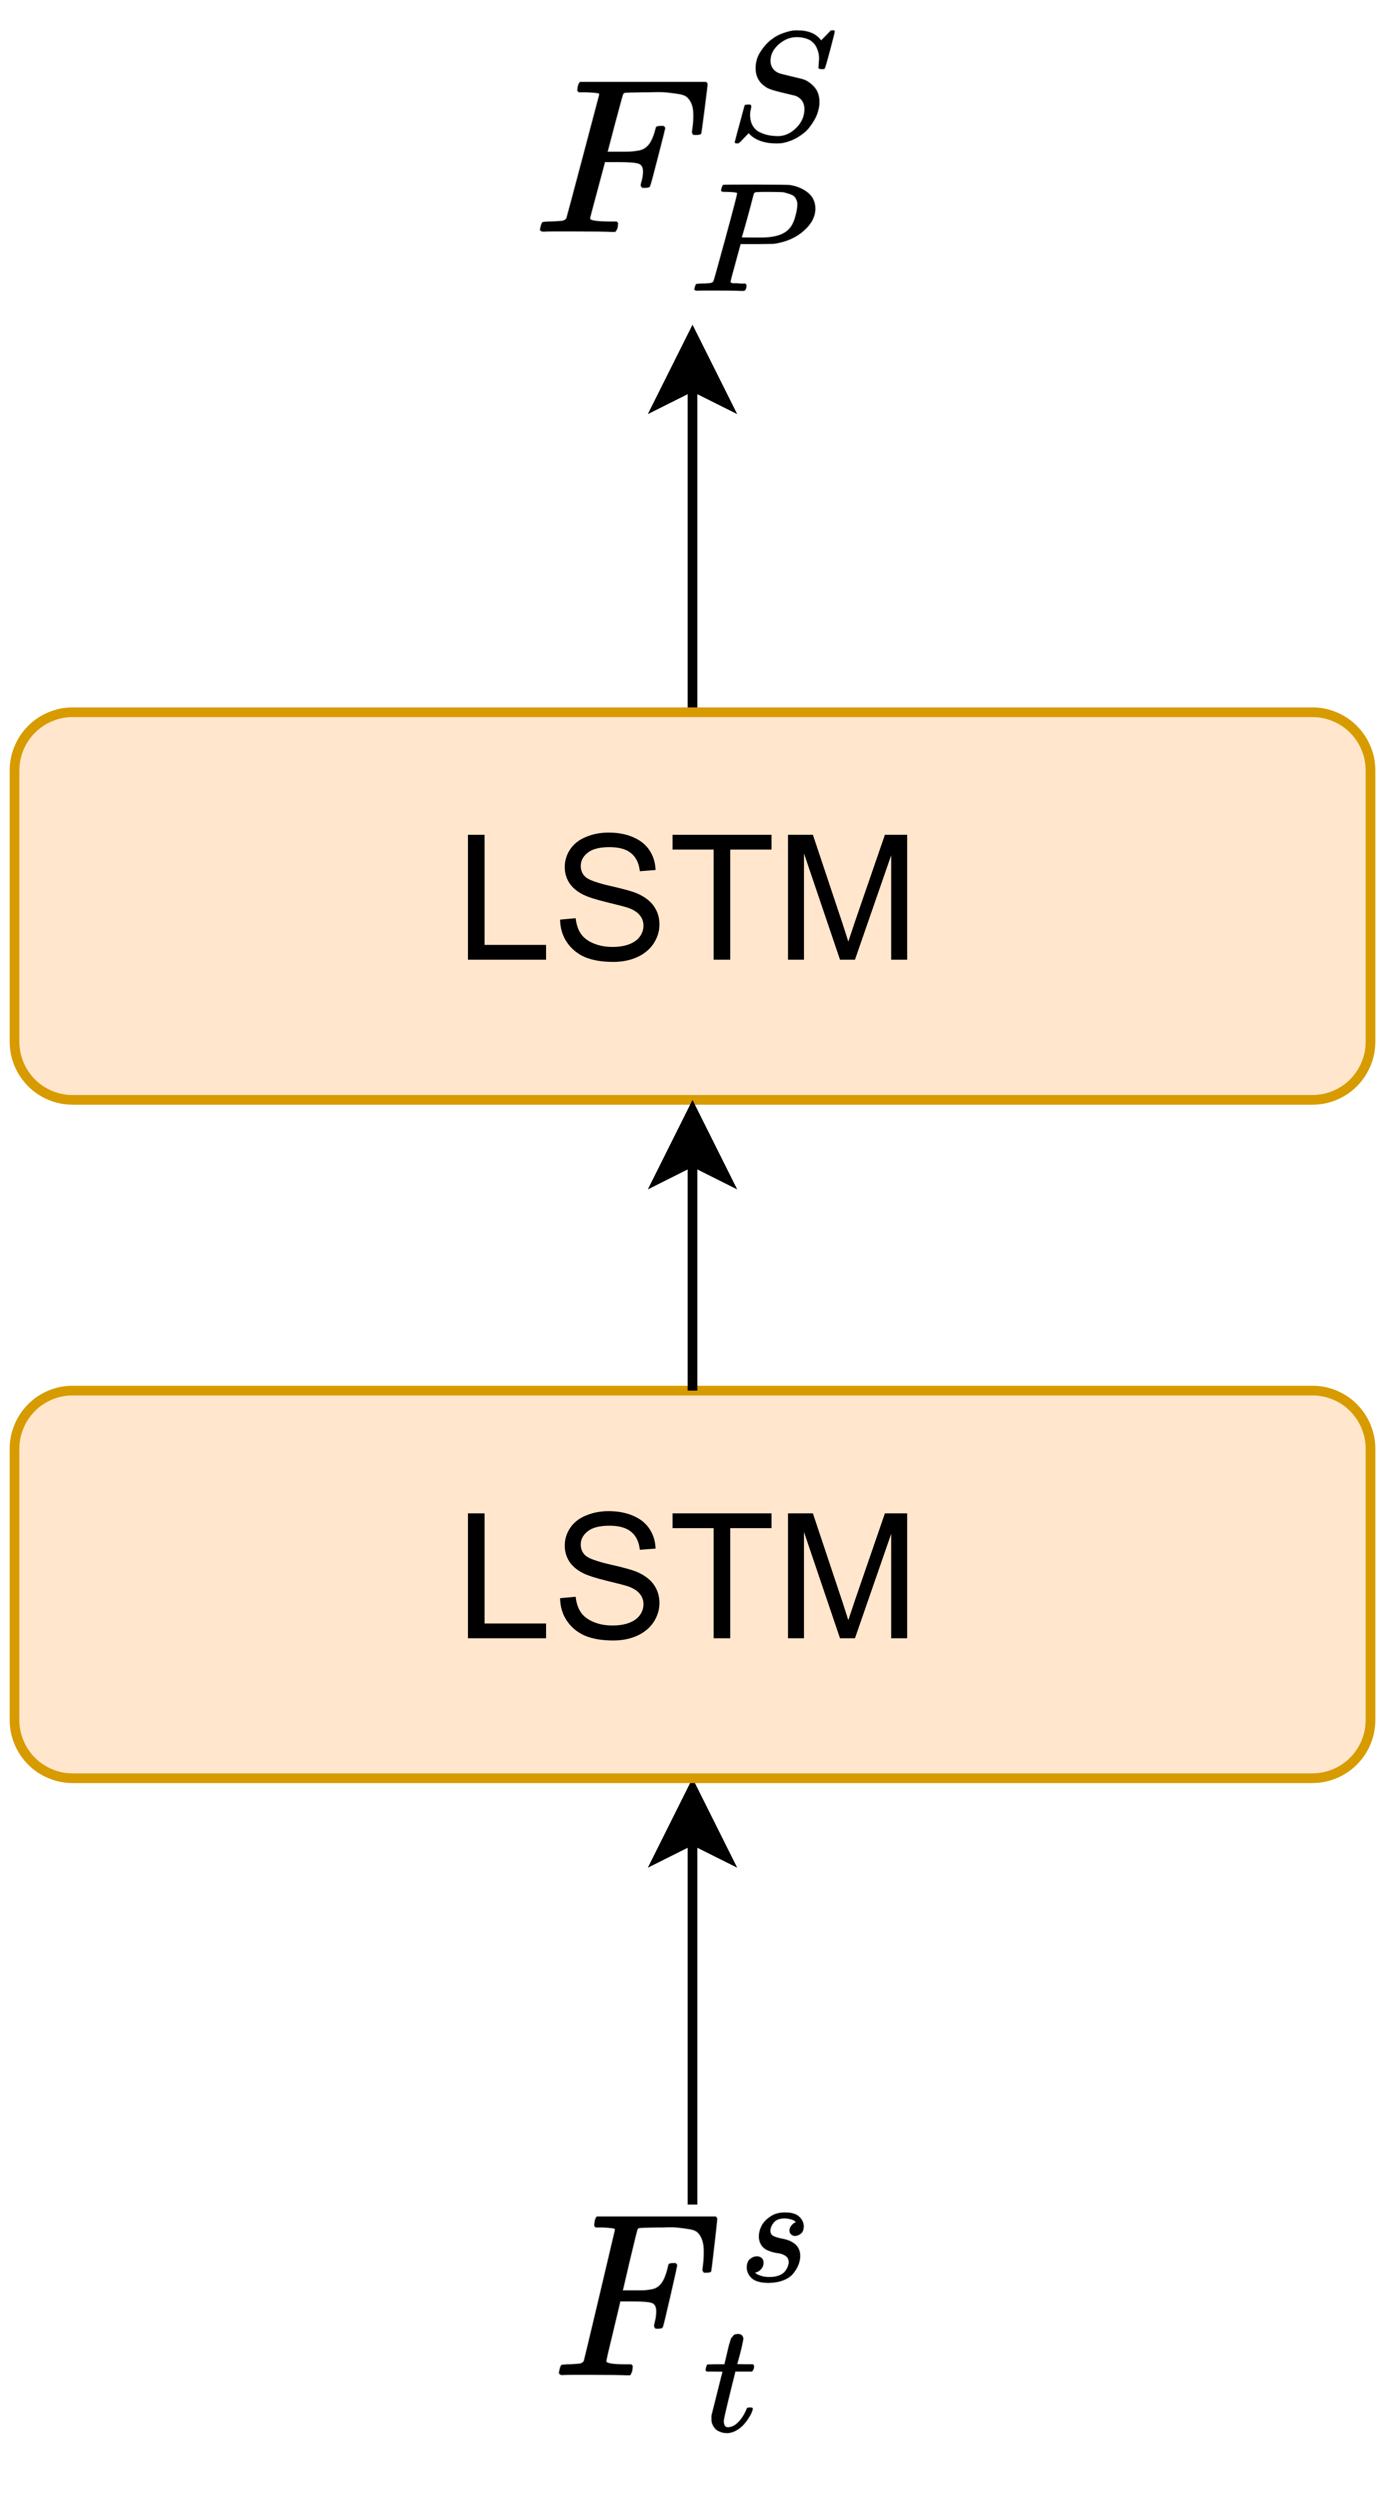 <?xml version="1.0" encoding="UTF-8" standalone="no"?>
<svg 
   width="107.04pt"
   height="192.96pt"
   viewBox="0 0 107.04 192.96"
   version="1.1"
   id="svg83"
   xmlns:xlink="http://www.w3.org/1999/xlink"
   xmlns="http://www.w3.org/2000/svg"
   xmlns:svg="http://www.w3.org/2000/svg" content="%3Cmxfile%20host%3D%22app.diagrams.net%22%20modified%3D%222023-06-08T04%3A12%3A53.312Z%22%20agent%3D%22Mozilla%2F5.0%20(Windows%20NT%2010.0%3B%20Win64%3B%20x64%3B%20rv%3A102.0)%20Gecko%2F20100101%20Firefox%2F102.0%22%20version%3D%2221.3.7%22%20etag%3D%226gtdxPx4Bt2gR-2EvDiN%22%20type%3D%22onedrive%22%3E%20%20%20%3Cdiagram%20name%3D%22Page-1%22%20id%3D%22u_62mIASmfIIgZQvWxLT%22%3E%20%20%20%20%20%3CmxGraphModel%20dx%3D%221909%22%20dy%3D%221029%22%20grid%3D%221%22%20gridSize%3D%2210%22%20guides%3D%221%22%20tooltips%3D%221%22%20connect%3D%221%22%20arrows%3D%221%22%20fold%3D%221%22%20page%3D%221%22%20pageScale%3D%221%22%20pageWidth%3D%22850%22%20pageHeight%3D%221100%22%20math%3D%221%22%20shadow%3D%220%22%3E%20%20%20%20%20%20%20%3Croot%3E%20%20%20%20%20%20%20%20%20%3CmxCell%20id%3D%220%22%20%2F%3E%20%20%20%20%20%20%20%20%20%3CmxCell%20id%3D%221%22%20parent%3D%220%22%20%2F%3E%20%20%20%20%20%20%20%20%20%3CmxCell%20id%3D%222%22%20value%3D%22%22%20style%3D%22group%22%20vertex%3D%221%22%20connectable%3D%220%22%20parent%3D%221%22%3E%20%20%20%20%20%20%20%20%20%20%20%3CmxGeometry%20x%3D%22540%22%20y%3D%22240%22%20width%3D%22140%22%20height%3D%22252%22%20as%3D%22geometry%22%20%2F%3E%20%20%20%20%20%20%20%20%20%3C%2FmxCell%3E%20%20%20%20%20%20%20%20%20%3CmxCell%20id%3D%223%22%20value%3D%22%22%20style%3D%22endArrow%3Dclassic%3Bhtml%3D1%3Brounded%3D0%3BfontSize%3D18%3BentryX%3D0.5%3BentryY%3D1%3BentryDx%3D0%3BentryDy%3D0%3B%22%20edge%3D%221%22%20parent%3D%222%22%20target%3D%228%22%3E%20%20%20%20%20%20%20%20%20%20%20%3CmxGeometry%20width%3D%2250%22%20height%3D%2250%22%20relative%3D%221%22%20as%3D%22geometry%22%3E%20%20%20%20%20%20%20%20%20%20%20%20%20%3CmxPoint%20x%3D%2270%22%20y%3D%22226%22%20as%3D%22sourcePoint%22%20%2F%3E%20%20%20%20%20%20%20%20%20%20%20%20%20%3CmxPoint%20x%3D%2270%22%20y%3D%22185%22%20as%3D%22targetPoint%22%20%2F%3E%20%20%20%20%20%20%20%20%20%20%20%3C%2FmxGeometry%3E%20%20%20%20%20%20%20%20%20%3C%2FmxCell%3E%20%20%20%20%20%20%20%20%20%3CmxCell%20id%3D%224%22%20value%3D%22%22%20style%3D%22endArrow%3Dclassic%3Bhtml%3D1%3Brounded%3D0%3BexitX%3D0.5%3BexitY%3D0%3BexitDx%3D0%3BexitDy%3D0%3BendFill%3D1%3BfontSize%3D18%3B%22%20edge%3D%221%22%20parent%3D%222%22%20source%3D%227%22%3E%20%20%20%20%20%20%20%20%20%20%20%3CmxGeometry%20width%3D%2250%22%20height%3D%2250%22%20relative%3D%221%22%20as%3D%22geometry%22%3E%20%20%20%20%20%20%20%20%20%20%20%20%20%3CmxPoint%20x%3D%2270%22%20y%3D%2230%22%20as%3D%22sourcePoint%22%20%2F%3E%20%20%20%20%20%20%20%20%20%20%20%20%20%3CmxPoint%20x%3D%2270%22%20y%3D%2232%22%20as%3D%22targetPoint%22%20%2F%3E%20%20%20%20%20%20%20%20%20%20%20%3C%2FmxGeometry%3E%20%20%20%20%20%20%20%20%20%3C%2FmxCell%3E%20%20%20%20%20%20%20%20%20%3CmxCell%20id%3D%225%22%20value%3D%22%26lt%3Bfont%20style%3D%26quot%3Bfont-size%3A%2020px%3B%26quot%3B%20face%3D%26quot%3BHelvetica%26quot%3B%26gt%3B%24%24F_%7BP%7D%5E%7BS%7D%24%24%26lt%3B%2Ffont%26gt%3B%22%20style%3D%22text%3Bhtml%3D1%3BstrokeColor%3Dnone%3BfillColor%3Dnone%3Balign%3Dcenter%3BverticalAlign%3Dmiddle%3BwhiteSpace%3Dwrap%3Brounded%3D0%3Bshadow%3D0%3Bglass%3D0%3Bdashed%3D1%3Bsketch%3D0%3BfontSize%3D18%3Brotation%3D0%3Bcontainer%3D0%3B%22%20vertex%3D%221%22%20parent%3D%222%22%3E%20%20%20%20%20%20%20%20%20%20%20%3CmxGeometry%20x%3D%2239.5%22%20width%3D%2260%22%20height%3D%2230%22%20as%3D%22geometry%22%20%2F%3E%20%20%20%20%20%20%20%20%20%3C%2FmxCell%3E%20%20%20%20%20%20%20%20%20%3CmxCell%20id%3D%226%22%20style%3D%22edgeStyle%3DorthogonalEdgeStyle%3Brounded%3D0%3BorthogonalLoop%3D1%3BjettySize%3Dauto%3Bhtml%3D1%3BexitX%3D0.5%3BexitY%3D1%3BexitDx%3D0%3BexitDy%3D0%3BfontSize%3D18%3B%22%20edge%3D%221%22%20parent%3D%222%22%3E%20%20%20%20%20%20%20%20%20%20%20%3CmxGeometry%20relative%3D%221%22%20as%3D%22geometry%22%3E%20%20%20%20%20%20%20%20%20%20%20%20%20%3CmxPoint%20x%3D%2270%22%20y%3D%22222%22%20as%3D%22sourcePoint%22%20%2F%3E%20%20%20%20%20%20%20%20%20%20%20%20%20%3CmxPoint%20x%3D%2270%22%20y%3D%22222%22%20as%3D%22targetPoint%22%20%2F%3E%20%20%20%20%20%20%20%20%20%20%20%3C%2FmxGeometry%3E%20%20%20%20%20%20%20%20%20%3C%2FmxCell%3E%20%20%20%20%20%20%20%20%20%3CmxCell%20id%3D%227%22%20value%3D%22%26lt%3Bfont%20style%3D%26quot%3Bfont-size%3A%2018px%3B%26quot%3B%20face%3D%26quot%3BHelvetica%26quot%3B%26gt%3BLSTM%26lt%3B%2Ffont%26gt%3B%22%20style%3D%22rounded%3D1%3BwhiteSpace%3Dwrap%3Bhtml%3D1%3BfillColor%3D%23ffe6cc%3BstrokeColor%3D%23d79b00%3Brotation%3D0%3BfontSize%3D18%3Bcontainer%3D0%3B%22%20vertex%3D%221%22%20parent%3D%222%22%3E%20%20%20%20%20%20%20%20%20%20%20%3CmxGeometry%20y%3D%2272%22%20width%3D%22140%22%20height%3D%2240%22%20as%3D%22geometry%22%20%2F%3E%20%20%20%20%20%20%20%20%20%3C%2FmxCell%3E%20%20%20%20%20%20%20%20%20%3CmxCell%20id%3D%228%22%20value%3D%22LSTM%22%20style%3D%22rounded%3D1%3BwhiteSpace%3Dwrap%3Bhtml%3D1%3BfillColor%3D%23ffe6cc%3BstrokeColor%3D%23d79b00%3Brotation%3D0%3BfontSize%3D18%3Bcontainer%3D0%3B%22%20vertex%3D%221%22%20parent%3D%222%22%3E%20%20%20%20%20%20%20%20%20%20%20%3CmxGeometry%20y%3D%22142%22%20width%3D%22140%22%20height%3D%2240%22%20as%3D%22geometry%22%20%2F%3E%20%20%20%20%20%20%20%20%20%3C%2FmxCell%3E%20%20%20%20%20%20%20%20%20%3CmxCell%20id%3D%229%22%20value%3D%22%22%20style%3D%22edgeStyle%3DorthogonalEdgeStyle%3Brounded%3D0%3BorthogonalLoop%3D1%3BjettySize%3Dauto%3Bhtml%3D1%3BfontSize%3D18%3B%22%20edge%3D%221%22%20parent%3D%222%22%20source%3D%228%22%20target%3D%227%22%3E%20%20%20%20%20%20%20%20%20%20%20%3CmxGeometry%20relative%3D%221%22%20as%3D%22geometry%22%20%2F%3E%20%20%20%20%20%20%20%20%20%3C%2FmxCell%3E%20%20%20%20%20%20%20%20%20%3CmxCell%20id%3D%2210%22%20value%3D%22%26lt%3Bfont%20style%3D%26quot%3Bfont-size%3A%2020px%3B%26quot%3B%20face%3D%26quot%3BHelvetica%26quot%3B%26gt%3B%24%24F_%7Bt%7D%5E%7Bs%7D%24%24%26lt%3B%2Ffont%26gt%3B%22%20style%3D%22text%3Bhtml%3D1%3BstrokeColor%3Dnone%3BfillColor%3Dnone%3Balign%3Dcenter%3BverticalAlign%3Dmiddle%3BwhiteSpace%3Dwrap%3Brounded%3D0%3Bshadow%3D0%3Bglass%3D0%3Bsketch%3D0%3BfontSize%3D18%3Brotation%3D0%3Bcontainer%3D0%3B%22%20vertex%3D%221%22%20parent%3D%222%22%3E%20%20%20%20%20%20%20%20%20%20%20%3CmxGeometry%20x%3D%2235%22%20y%3D%22222%22%20width%3D%2270%22%20height%3D%2230%22%20as%3D%22geometry%22%20%2F%3E%20%20%20%20%20%20%20%20%20%3C%2FmxCell%3E%20%20%20%20%20%20%20%3C%2Froot%3E%20%20%20%20%20%3C%2FmxGraphModel%3E%20%20%20%3C%2Fdiagram%3E%20%3C%2Fmxfile%3E%20">
  <defs
     id="defs25">
    <g
       id="g17">
      <g
         id="glyph-0-0">
        <path
           d="M 1.688 0 L 1.688 -8.422 L 8.422 -8.422 L 8.422 0 Z M 1.891 -0.203 L 8.203 -0.203 L 8.203 -8.203 L 1.891 -8.203 Z M 1.891 -0.203 "
           id="path2" />
      </g>
      <g
         id="glyph-0-1">
        <path
           d="M 0.984 0 L 0.984 -9.641 L 2.266 -9.641 L 2.266 -1.141 L 7.016 -1.141 L 7.016 0 Z M 0.984 0 "
           id="path5" />
      </g>
      <g
         id="glyph-0-2">
        <path
           d="M 0.609 -3.094 L 1.812 -3.203 C 1.863 -2.723 1.992 -2.328 2.203 -2.016 C 2.41 -1.703 2.734 -1.453 3.172 -1.266 C 3.609 -1.078 4.102 -0.984 4.656 -0.984 C 5.145 -0.984 5.57 -1.051 5.938 -1.188 C 6.312 -1.332 6.586 -1.531 6.766 -1.781 C 6.953 -2.039 7.047 -2.32 7.047 -2.625 C 7.047 -2.926 6.957 -3.188 6.781 -3.406 C 6.613 -3.633 6.328 -3.828 5.922 -3.984 C 5.66 -4.078 5.086 -4.227 4.203 -4.438 C 3.316 -4.656 2.695 -4.859 2.344 -5.047 C 1.883 -5.285 1.539 -5.582 1.312 -5.938 C 1.082 -6.301 0.969 -6.707 0.969 -7.156 C 0.969 -7.633 1.102 -8.082 1.375 -8.5 C 1.656 -8.926 2.062 -9.25 2.594 -9.469 C 3.125 -9.695 3.711 -9.812 4.359 -9.812 C 5.078 -9.812 5.707 -9.691 6.25 -9.453 C 6.801 -9.223 7.223 -8.883 7.516 -8.438 C 7.805 -8 7.961 -7.492 7.984 -6.922 L 6.766 -6.828 C 6.703 -7.441 6.477 -7.906 6.094 -8.219 C 5.719 -8.531 5.16 -8.688 4.422 -8.688 C 3.648 -8.688 3.086 -8.539 2.734 -8.25 C 2.379 -7.969 2.203 -7.629 2.203 -7.234 C 2.203 -6.891 2.328 -6.602 2.578 -6.375 C 2.828 -6.156 3.469 -5.926 4.5 -5.688 C 5.539 -5.457 6.254 -5.254 6.641 -5.078 C 7.203 -4.816 7.613 -4.488 7.875 -4.094 C 8.145 -3.695 8.281 -3.238 8.281 -2.719 C 8.281 -2.207 8.133 -1.723 7.844 -1.266 C 7.551 -0.816 7.129 -0.461 6.578 -0.203 C 6.023 0.047 5.406 0.172 4.719 0.172 C 3.844 0.172 3.109 0.047 2.516 -0.203 C 1.93 -0.461 1.469 -0.848 1.125 -1.359 C 0.789 -1.867 0.617 -2.445 0.609 -3.094 Z M 0.609 -3.094 "
           id="path8" />
      </g>
      <g
         id="glyph-0-3">
        <path
           d="M 3.484 0 L 3.484 -8.5 L 0.312 -8.5 L 0.312 -9.641 L 7.953 -9.641 L 7.953 -8.5 L 4.766 -8.5 L 4.766 0 Z M 3.484 0 "
           id="path11" />
      </g>
      <g
         id="glyph-0-4">
        <path
           d="M 1 0 L 1 -9.641 L 2.922 -9.641 L 5.203 -2.812 C 5.41 -2.176 5.562 -1.703 5.656 -1.391 C 5.77 -1.734 5.941 -2.25 6.172 -2.938 L 8.484 -9.641 L 10.203 -9.641 L 10.203 0 L 8.969 0 L 8.969 -8.062 L 6.172 0 L 5.016 0 L 2.234 -8.203 L 2.234 0 Z M 1 0 "
           id="path14" />
      </g>
    </g>
    <clipPath
       id="clip-0">
      <path
         clip-rule="nonzero"
         d="M 0 50 L 107 50 L 107 90 L 0 90 Z M 0 50 "
         id="path19" />
    </clipPath>
    <clipPath
       id="clip-1">
      <path
         clip-rule="nonzero"
         d="M 0 103 L 107 103 L 107 142 L 0 142 Z M 0 103 "
         id="path22" />
    </clipPath>
  </defs>
  <path
     fill="none"
     stroke-width="1"
     stroke-linecap="butt"
     stroke-linejoin="miter"
     stroke="rgb(0%, 0%, 0%)"
     stroke-opacity="1"
     stroke-miterlimit="10"
     d="M 71 226.999 L 71 189.37 "
     transform="matrix(0.748, 0, 0, 0.748, 0.374, 0.374)"
     id="path27" />
  <path
     fill-rule="nonzero"
     fill="rgb(0%, 0%, 0%)"
     fill-opacity="1"
     stroke-width="1"
     stroke-linecap="butt"
     stroke-linejoin="miter"
     stroke="rgb(0%, 0%, 0%)"
     stroke-opacity="1"
     stroke-miterlimit="10"
     d="M 71 184.118 L 74.498 191.119 L 71 189.37 L 67.502 191.119 Z M 71 184.118 "
     transform="matrix(0.748, 0, 0, 0.748, 0.374, 0.374)"
     id="path29" />
  <path
     fill="none"
     stroke-width="1"
     stroke-linecap="butt"
     stroke-linejoin="miter"
     stroke="rgb(0%, 0%, 0%)"
     stroke-opacity="1"
     stroke-miterlimit="10"
     d="M 71 72.999 L 71 39.369 "
     transform="matrix(0.748, 0, 0, 0.748, 0.374, 0.374)"
     id="path31" />
  <path
     fill-rule="nonzero"
     fill="rgb(0%, 0%, 0%)"
     fill-opacity="1"
     stroke-width="1"
     stroke-linecap="butt"
     stroke-linejoin="miter"
     stroke="rgb(0%, 0%, 0%)"
     stroke-opacity="1"
     stroke-miterlimit="10"
     d="M 71 34.122 L 74.498 41.118 L 71 39.369 L 67.502 41.118 Z M 71 34.122 "
     transform="matrix(0.748, 0, 0, 0.748, 0.374, 0.374)"
     id="path33" />
  <path
     fill-rule="nonzero"
     fill="rgb(0%, 0%, 0%)"
     fill-opacity="1"
     stroke-width="6.733"
     stroke-linecap="butt"
     stroke-linejoin="miter"
     stroke="rgb(0%, 0%, 0%)"
     stroke-opacity="0.219"
     stroke-miterlimit="4"
     d="M 48.074 0.893 C 36.676 0.893 30.978 4.307 30.978 10.907 C 30.978 12.272 32.073 17.051 34.046 25.016 C 36.676 35.712 39.306 41.629 41.937 42.995 C 44.567 44.36 52.238 45.271 64.951 45.953 C 82.924 45.953 103.089 47.091 125.007 48.912 C 134.432 50.96 140.569 55.056 144.076 60.973 C 145.391 64.387 169.063 157.92 215.092 342.029 C 260.901 525.909 284.354 619.443 285.011 621.946 C 285.011 626.725 283.696 629.001 281.066 629.001 C 275.586 631.049 258.052 632.642 228.024 634.008 L 196.9 634.008 C 192.954 638.104 190.982 640.607 190.982 641.973 C 190.982 643.338 191.639 649.028 192.954 659.041 C 195.584 670.42 199.091 677.247 203.037 679.978 L 742.009 679.978 C 746.612 677.247 749.023 673.606 749.023 669.054 C 749.023 665.641 744.639 628.318 736.091 557.087 C 727.324 485.629 722.721 448.989 722.064 446.941 C 720.748 442.389 713.954 440.114 701.899 440.114 L 690.063 440.114 C 685.241 443.3 683.049 447.624 683.049 453.085 C 683.049 453.768 683.926 461.733 685.898 476.981 C 688.09 492.228 688.967 509.979 688.967 530.006 C 688.967 550.032 686.775 566.418 681.953 578.935 C 677.35 591.679 670.994 601.92 663.103 610.112 C 654.993 618.077 642.719 623.312 626.061 626.043 C 609.403 628.773 592.307 631.049 574.991 633.097 C 557.676 634.918 533.566 635.373 503.099 634.008 L 480.085 634.008 C 425.289 633.325 396.357 632.415 393.069 631.049 C 389.562 629.684 387.37 626.953 386.055 623.084 C 385.397 622.401 374 578.707 352.082 492.001 L 320.081 362.966 L 375.096 362.966 C 377.068 362.966 384.74 362.966 397.891 362.966 C 411.261 362.966 420.686 363.421 425.946 364.103 C 431.426 364.559 438.659 365.696 448.084 367.062 C 457.29 368.427 465.399 370.703 471.975 373.889 C 478.77 377.303 484.249 381.399 489.071 385.951 C 497.619 393.916 505.072 405.067 510.99 418.949 C 516.908 433.059 521.291 445.575 523.922 456.954 C 526.771 468.333 528.305 474.25 528.963 474.933 C 530.935 478.346 537.292 479.939 548.032 479.939 L 560.087 479.939 C 564.69 476.753 567.101 473.34 567.101 469.926 C 567.101 468.105 556.58 424.411 535.977 339.07 C 515.373 253.729 503.976 209.58 502.003 207.077 C 500.688 202.297 493.893 200.022 482.057 200.022 L 470.002 200.022 C 465.399 203.89 462.988 207.987 462.988 212.083 C 462.988 213.904 464.742 221.414 468.03 233.93 C 471.317 246.675 473.071 260.102 473.071 273.984 C 473.071 293.328 466.276 305.389 452.906 309.941 C 439.755 314.72 409.946 316.995 363.917 316.995 L 308.902 316.995 L 276.902 190.008 C 255.641 107.399 244.901 63.932 244.901 60.063 C 244.901 50.732 274.71 45.953 334.108 45.953 L 359.095 45.953 C 363.041 42.084 365.013 39.581 365.013 38.898 C 365.013 38.443 364.356 31.616 363.041 19.099 C 360.411 10.224 356.904 4.079 352.958 -0.017 L 336.081 -0.017 C 308.683 1.348 258.271 2.031 185.064 2.031 C 141.665 2.031 108.569 2.031 85.993 2.031 C 63.417 2.031 50.704 1.576 48.074 0.893 Z M 48.074 0.893 "
     transform="matrix(0.018, 0, 0, -0.017, 41.155, 17.89)"
     id="path35" />
  <path
     fill-rule="nonzero"
     fill="rgb(0%, 0%, 0%)"
     fill-opacity="1"
     stroke-width="9.524"
     stroke-linecap="butt"
     stroke-linejoin="miter"
     stroke="rgb(0%, 0%, 0%)"
     stroke-opacity="0.155"
     stroke-miterlimit="4"
     d="M 307.926 23.865 C 347.298 23.865 383.26 41.247 416.122 76.011 C 448.674 110.775 465.415 151.011 466.035 197.041 C 466.035 238.887 448.674 267.857 413.952 283.951 C 343.268 301.977 298.005 314.209 277.854 320.969 C 258.013 327.728 244.062 334.488 236.001 340.926 C 196.009 368.93 175.857 409.488 175.857 461.956 C 175.857 502.514 186.708 539.531 208.099 573.007 C 229.181 606.484 250.882 631.269 272.893 648.007 C 292.425 664.746 315.676 677.943 342.958 687.922 C 370.239 697.9 391.631 703.372 407.132 704.016 L 425.113 704.016 C 488.977 704.016 535.48 682.771 564.002 639.96 C 564.622 639.96 568.962 644.467 577.022 653.158 C 585.083 661.527 593.763 671.183 603.064 682.128 C 612.365 692.75 618.875 700.153 622.905 704.016 C 623.525 704.016 625.075 704.016 626.935 704.016 C 629.106 704.016 630.656 704.338 631.896 704.982 C 640.576 704.982 644.917 702.728 644.917 697.9 C 644.917 693.394 635.616 653.158 617.015 576.87 C 598.414 500.904 587.563 461.634 585.083 459.059 C 582.293 456.484 577.022 455.196 568.962 455.84 C 555.631 455.84 549.121 459.059 549.121 464.853 C 549.121 469.037 549.431 472.256 550.051 475.153 C 550.051 477.085 550.361 483.2 550.981 494.145 C 551.601 504.767 552.221 513.458 553.151 519.896 C 553.151 542.75 550.051 562.385 543.85 579.123 C 537.96 595.54 532.07 608.093 525.869 616.14 C 519.979 623.866 511.608 632.235 501.068 640.926 C 476.886 655.089 449.604 661.849 418.913 661.849 C 381.09 661.849 345.748 646.72 312.886 616.14 C 280.334 585.239 263.593 550.153 262.973 509.917 C 262.973 489.96 267.933 472.578 277.854 458.093 C 288.084 443.286 301.725 432.986 319.086 426.87 C 321.566 425.582 345.128 419.466 389.151 407.878 C 432.863 396.612 455.185 390.818 456.115 389.853 C 478.746 382.771 500.758 366.677 522.149 341.891 C 543.23 317.428 554.081 283.951 554.081 242.106 C 554.081 224.724 551.291 206.054 546.02 186.097 C 542.61 171.29 536.72 154.874 528.039 136.848 C 519.359 119.144 507.268 99.187 492.077 77.943 C 476.576 56.698 454.565 36.741 426.043 18.071 C 397.211 -0.598 365.899 -13.474 332.107 -19.912 C 324.047 -21.199 312.576 -21.843 298.005 -21.843 C 231.971 -21.843 180.818 -3.817 143.925 32.878 L 134.005 44.144 L 106.103 12.921 C 90.602 -5.105 81.302 -15.405 77.891 -17.98 C 74.791 -20.555 70.451 -21.843 64.87 -21.843 C 56.19 -21.843 51.85 -19.268 51.85 -14.118 C 51.85 -11.864 71.381 66.355 110.133 220.861 C 111.373 225.046 117.884 226.977 129.975 226.977 L 142.995 226.977 C 147.026 223.114 148.886 219.252 148.886 216.033 C 148.886 214.745 148.576 211.526 147.956 207.02 C 147.336 202.192 146.096 195.432 143.925 186.097 C 142.065 176.762 141.445 165.818 142.065 152.943 C 143.305 126.87 149.196 104.981 160.046 86.956 C 170.587 68.93 184.848 55.732 203.139 47.041 C 221.12 38.35 238.481 32.234 254.912 29.016 C 271.653 25.797 289.324 23.865 307.926 23.865 Z M 307.926 23.865 "
     transform="matrix(0.013, 0, 0, -0.012, 56.077, 10.801)"
     id="path37" />
  <path
     fill-rule="nonzero"
     fill="rgb(0%, 0%, 0%)"
     fill-opacity="1"
     stroke-width="9.524"
     stroke-linecap="butt"
     stroke-linejoin="miter"
     stroke="rgb(0%, 0%, 0%)"
     stroke-opacity="0.155"
     stroke-miterlimit="4"
     d="M 287.128 627.867 C 287.128 632.696 267.906 635.593 230.084 636.88 C 213.963 636.88 203.732 637.202 199.082 637.846 C 194.432 638.811 191.952 642.03 191.952 648.146 C 191.952 648.79 192.572 652.331 194.122 659.09 C 198.152 672.288 200.942 679.691 203.112 680.979 C 204.972 682.266 269.766 682.91 396.874 682.91 C 523.672 682.266 591.256 681.301 599.937 680.013 C 642.72 672.61 678.372 656.193 706.894 631.086 C 735.725 605.657 750.296 571.859 750.916 530.013 C 750.916 478.511 728.905 431.515 684.882 389.026 C 638.999 343.64 579.786 314.991 506.931 303.082 C 502.281 302.438 467.249 301.794 402.145 301.15 L 306.969 301.15 L 276.897 182.051 C 257.056 104.798 247.135 63.596 247.135 59.09 C 247.135 56.193 247.445 54.584 248.065 53.94 C 248.685 53.296 250.855 52.008 254.886 50.077 C 258.916 48.146 264.806 47.18 271.937 48.146 C 279.377 48.79 290.228 48.146 305.109 45.893 L 336.111 45.893 C 340.141 40.099 342.001 36.236 342.001 34.948 C 342.001 24.326 339.521 14.348 334.87 5.013 C 331.77 1.794 326.19 -0.137 319.06 -0.137 C 316.889 -0.137 304.799 0.184 281.857 1.15 C 259.226 1.794 226.054 2.116 182.031 2.116 C 140.798 2.116 108.866 2.116 86.855 2.116 C 65.154 2.116 53.063 1.794 50.893 1.15 C 39.112 1.15 32.912 4.369 32.912 11.129 C 32.912 12.416 34.152 16.923 36.012 24.97 C 38.802 35.592 41.282 41.708 44.072 42.996 C 46.553 44.283 54.303 45.249 67.014 45.893 C 84.995 45.893 105.146 46.858 126.848 49.111 C 136.458 51.043 142.659 54.905 146.069 61.021 C 147.929 63.596 172.11 156.3 217.993 339.133 C 263.876 521.644 287.128 617.889 287.128 627.867 Z M 644.89 554.155 C 644.89 562.524 644.27 569.605 643.03 575.077 C 641.79 580.228 638.689 587.631 634.039 596.966 C 629.389 606.301 621.018 613.704 608.928 618.854 C 597.147 624.326 580.716 629.799 559.944 634.949 C 555.294 635.593 528.633 636.236 479.96 636.88 C 468.799 636.88 457.018 636.88 444.927 636.88 C 433.147 636.88 423.226 636.558 416.096 635.914 C 408.655 635.271 404.625 635.271 404.005 635.914 C 395.324 635.271 389.434 632.374 386.024 626.902 C 384.784 623.039 378.273 597.288 367.112 549.97 C 355.642 502.653 343.861 456.622 332.08 411.88 C 319.99 367.459 314.099 344.605 314.099 343.961 C 314.099 342.674 341.071 342.03 395.014 342.03 L 430.046 342.03 C 504.761 342.03 558.084 358.768 590.016 391.923 C 607.997 409.949 621.638 436.343 630.939 471.107 C 640.239 505.55 644.89 533.232 644.89 554.155 Z M 644.89 554.155 "
     transform="matrix(0.013, 0, 0, -0.012, 53.202, 22.448)"
     id="path39" />
  <path
     fill-rule="nonzero"
     fill="rgb(100%, 90.199%, 79.999%)"
     fill-opacity="1"
     d="M 5.613 54.996 L 101.387 54.996 C 101.684 54.996 101.977 55.023 102.266 55.082 C 102.555 55.141 102.832 55.227 103.105 55.34 C 103.379 55.449 103.637 55.59 103.883 55.754 C 104.129 55.918 104.355 56.102 104.562 56.312 C 104.77 56.52 104.957 56.746 105.121 56.992 C 105.285 57.238 105.422 57.496 105.535 57.77 C 105.648 58.039 105.734 58.32 105.793 58.609 C 105.848 58.898 105.879 59.191 105.879 59.484 L 105.879 80.438 C 105.879 80.73 105.848 81.023 105.793 81.312 C 105.734 81.602 105.648 81.883 105.535 82.156 C 105.422 82.426 105.285 82.688 105.121 82.93 C 104.957 83.176 104.77 83.402 104.562 83.613 C 104.355 83.82 104.129 84.008 103.883 84.172 C 103.637 84.332 103.379 84.473 103.105 84.586 C 102.832 84.699 102.555 84.781 102.266 84.84 C 101.977 84.898 101.684 84.926 101.387 84.926 L 5.613 84.926 C 5.316 84.926 5.023 84.898 4.734 84.84 C 4.445 84.781 4.168 84.699 3.895 84.586 C 3.621 84.473 3.363 84.332 3.117 84.172 C 2.871 84.008 2.645 83.82 2.438 83.613 C 2.23 83.402 2.043 83.176 1.879 82.93 C 1.715 82.688 1.578 82.426 1.465 82.156 C 1.352 81.883 1.266 81.602 1.207 81.312 C 1.152 81.023 1.121 80.73 1.121 80.438 L 1.121 59.484 C 1.121 59.191 1.152 58.898 1.207 58.609 C 1.266 58.32 1.352 58.039 1.465 57.77 C 1.578 57.496 1.715 57.238 1.879 56.992 C 2.043 56.746 2.23 56.52 2.438 56.312 C 2.645 56.102 2.871 55.918 3.117 55.754 C 3.363 55.59 3.621 55.449 3.895 55.34 C 4.168 55.227 4.445 55.141 4.734 55.082 C 5.023 55.023 5.316 54.996 5.613 54.996 Z M 5.613 54.996 "
     id="path41" />
  <g
     clip-path="url(#clip-0)"
     id="g45">
    <path
       fill="none"
       stroke-width="1"
       stroke-linecap="butt"
       stroke-linejoin="miter"
       stroke="#d79b00"
       stroke-opacity="1"
       stroke-miterlimit="4"
       d="M 7.002,72.999 H 134.998 c 0.397,0 0.788,0.037 1.175,0.115 0.386,0.078 0.757,0.193 1.122,0.345 0.365,0.146 0.71,0.334 1.039,0.553 0.329,0.219 0.632,0.465 0.908,0.747 0.277,0.277 0.527,0.579 0.747,0.908 0.219,0.329 0.402,0.673 0.553,1.039 0.151,0.36 0.266,0.736 0.345,1.122 0.073,0.386 0.115,0.778 0.115,1.169 V 107.001 c 0,0.392 -0.042,0.783 -0.115,1.169 -0.078,0.386 -0.193,0.762 -0.345,1.128 -0.151,0.36 -0.334,0.71 -0.553,1.034 -0.219,0.329 -0.47,0.632 -0.747,0.914 -0.277,0.277 -0.579,0.527 -0.908,0.747 -0.329,0.214 -0.673,0.402 -1.039,0.553 -0.365,0.151 -0.736,0.261 -1.122,0.339 -0.386,0.078 -0.778,0.115 -1.175,0.115 H 7.002 c -0.397,0 -0.788,-0.036 -1.175,-0.115 C 5.441,112.806 5.07,112.696 4.705,112.545 4.339,112.393 3.995,112.205 3.666,111.991 3.337,111.772 3.034,111.522 2.758,111.245 2.481,110.963 2.23,110.66 2.011,110.331 1.792,110.008 1.609,109.658 1.458,109.298 1.306,108.932 1.191,108.556 1.113,108.17 1.04,107.784 0.998,107.392 0.998,107.001 V 78.998 c 0,-0.392 0.042,-0.783 0.115,-1.169 0.078,-0.386 0.193,-0.762 0.345,-1.122 0.151,-0.365 0.334,-0.71 0.553,-1.039 C 2.23,75.338 2.481,75.035 2.758,74.759 3.034,74.477 3.337,74.231 3.666,74.012 3.995,73.793 4.339,73.605 4.705,73.459 5.07,73.307 5.441,73.193 5.827,73.114 6.214,73.036 6.605,72.999 7.002,72.999 Z m 0,0"
       transform="matrix(0.748,0,0,0.748,0.374,0.374)"
       id="path43" />
  </g>
  <g
     fill="#000000"
     fill-opacity="1"
     id="g55">
    <use
       xlink:href="#glyph-0-1"
       x="35.156"
       y="74.077"
       id="use47" />
    <use
       xlink:href="#glyph-0-2"
       x="42.647"
       y="74.077"
       id="use49" />
    <use
       xlink:href="#glyph-0-3"
       x="51.63"
       y="74.077"
       id="use51" />
    <use
       xlink:href="#glyph-0-4"
       x="59.857"
       y="74.077"
       id="use53" />
  </g>
  <path
     fill-rule="nonzero"
     fill="rgb(100%, 90.199%, 79.999%)"
     fill-opacity="1"
     d="M 5.613 107.375 L 101.387 107.375 C 101.684 107.375 101.977 107.402 102.266 107.461 C 102.555 107.52 102.832 107.602 103.105 107.715 C 103.379 107.828 103.637 107.969 103.883 108.129 C 104.129 108.293 104.355 108.48 104.562 108.688 C 104.77 108.898 104.957 109.125 105.121 109.371 C 105.285 109.613 105.422 109.875 105.535 110.145 C 105.648 110.418 105.734 110.699 105.793 110.988 C 105.848 111.277 105.879 111.57 105.879 111.863 L 105.879 132.816 C 105.879 133.109 105.848 133.402 105.793 133.691 C 105.734 133.98 105.648 134.262 105.535 134.531 C 105.422 134.805 105.285 135.062 105.121 135.309 C 104.957 135.555 104.77 135.781 104.562 135.988 C 104.355 136.199 104.129 136.383 103.883 136.547 C 103.637 136.711 103.379 136.852 103.105 136.961 C 102.832 137.074 102.555 137.16 102.266 137.219 C 101.977 137.277 101.684 137.305 101.387 137.305 L 5.613 137.305 C 5.316 137.305 5.023 137.277 4.734 137.219 C 4.445 137.16 4.168 137.074 3.895 136.961 C 3.621 136.852 3.363 136.711 3.117 136.547 C 2.871 136.383 2.645 136.199 2.438 135.988 C 2.23 135.781 2.043 135.555 1.879 135.309 C 1.715 135.062 1.578 134.805 1.465 134.531 C 1.352 134.262 1.266 133.98 1.207 133.691 C 1.152 133.402 1.121 133.109 1.121 132.816 L 1.121 111.863 C 1.121 111.57 1.152 111.277 1.207 110.988 C 1.266 110.699 1.352 110.418 1.465 110.145 C 1.578 109.875 1.715 109.613 1.879 109.371 C 2.043 109.125 2.23 108.898 2.438 108.688 C 2.645 108.48 2.871 108.293 3.117 108.129 C 3.363 107.969 3.621 107.828 3.895 107.715 C 4.168 107.602 4.445 107.52 4.734 107.461 C 5.023 107.402 5.316 107.375 5.613 107.375 Z M 5.613 107.375 "
     id="path57" />
  <g
     clip-path="url(#clip-1)"
     id="g61">
    <path
       fill="none"
       stroke-width="1"
       stroke-linecap="butt"
       stroke-linejoin="miter"
       stroke="#d79b00"
       stroke-opacity="1"
       stroke-miterlimit="4"
       d="M 7.002,143.001 H 134.998 c 0.397,0 0.788,0.037 1.175,0.115 0.386,0.078 0.757,0.188 1.122,0.339 0.365,0.151 0.71,0.339 1.039,0.553 0.329,0.219 0.632,0.47 0.908,0.747 0.277,0.282 0.527,0.585 0.747,0.914 0.219,0.324 0.402,0.673 0.553,1.034 0.151,0.365 0.266,0.741 0.345,1.128 0.073,0.386 0.115,0.778 0.115,1.169 v 28.003 c 0,0.392 -0.042,0.783 -0.115,1.169 -0.078,0.386 -0.193,0.762 -0.345,1.122 -0.151,0.365 -0.334,0.71 -0.553,1.039 -0.219,0.329 -0.47,0.632 -0.747,0.908 -0.277,0.282 -0.579,0.527 -0.908,0.747 -0.329,0.219 -0.673,0.407 -1.039,0.553 -0.365,0.151 -0.736,0.266 -1.122,0.345 -0.386,0.078 -0.778,0.115 -1.175,0.115 H 7.002 c -0.397,0 -0.788,-0.036 -1.175,-0.115 -0.386,-0.078 -0.757,-0.193 -1.122,-0.345 C 4.339,182.395 3.995,182.207 3.666,181.988 3.337,181.769 3.034,181.523 2.758,181.241 2.481,180.965 2.23,180.662 2.011,180.333 1.792,180.004 1.609,179.66 1.458,179.294 1.306,178.934 1.191,178.558 1.113,178.172 1.04,177.785 0.998,177.394 0.998,177.002 v -28.003 c 0,-0.392 0.042,-0.783 0.115,-1.169 0.078,-0.386 0.193,-0.762 0.345,-1.128 0.151,-0.36 0.334,-0.71 0.553,-1.034 0.219,-0.329 0.47,-0.632 0.747,-0.914 0.277,-0.277 0.579,-0.527 0.908,-0.747 0.329,-0.214 0.673,-0.402 1.039,-0.553 0.365,-0.151 0.736,-0.261 1.122,-0.339 0.386,-0.078 0.778,-0.115 1.175,-0.115 z m 0,0"
       transform="matrix(0.748,0,0,0.748,0.374,0.374)"
       id="path59" />
  </g>
  <g
     fill="#000000"
     fill-opacity="1"
     id="g71">
    <use
       xlink:href="#glyph-0-1"
       x="35.156"
       y="126.455"
       id="use63" />
    <use
       xlink:href="#glyph-0-2"
       x="42.647"
       y="126.455"
       id="use65" />
    <use
       xlink:href="#glyph-0-3"
       x="51.63"
       y="126.455"
       id="use67" />
    <use
       xlink:href="#glyph-0-4"
       x="59.857"
       y="126.455"
       id="use69" />
  </g>
  <path
     fill="none"
     stroke-width="1"
     stroke-linecap="butt"
     stroke-linejoin="miter"
     stroke="rgb(0%, 0%, 0%)"
     stroke-opacity="1"
     stroke-miterlimit="10"
     d="M 71 143.001 L 71 123.001 L 71 132.999 L 71 119.368 "
     transform="matrix(0.748, 0, 0, 0.748, 0.374, 0.374)"
     id="path73" />
  <path
     fill-rule="nonzero"
     fill="rgb(0%, 0%, 0%)"
     fill-opacity="1"
     stroke-width="1"
     stroke-linecap="butt"
     stroke-linejoin="miter"
     stroke="rgb(0%, 0%, 0%)"
     stroke-opacity="1"
     stroke-miterlimit="10"
     d="M 71 114.121 L 74.498 121.122 L 71 119.368 L 67.502 121.122 Z M 71 114.121 "
     transform="matrix(0.748, 0, 0, 0.748, 0.374, 0.374)"
     id="path75" />
  <path
     fill-rule="nonzero"
     fill="rgb(0%, 0%, 0%)"
     fill-opacity="1"
     stroke-width="6.836"
     stroke-linecap="butt"
     stroke-linejoin="miter"
     stroke="rgb(0%, 0%, 0%)"
     stroke-opacity="0.217"
     stroke-miterlimit="4"
     d="M 48.068 0.971 C 36.705 0.971 31.024 4.309 31.024 10.986 C 31.024 12.321 31.933 16.994 33.978 25.006 C 36.705 35.688 39.432 41.696 41.932 43.031 C 44.659 44.367 52.386 45.257 65.113 45.924 C 83.066 45.924 103.065 47.037 125.109 49.04 C 134.427 51.043 140.563 55.049 143.972 61.057 C 145.335 64.395 168.97 158.085 215.104 341.903 C 261.01 525.945 284.418 619.412 285.1 622.082 C 285.1 626.755 283.736 628.981 281.009 628.981 C 275.555 630.984 258.056 632.764 228.058 634.099 L 196.923 634.099 C 193.06 638.105 191.014 640.776 191.014 642.111 C 191.014 643.223 191.696 649.01 193.06 659.024 C 195.56 670.373 198.968 677.272 203.059 679.943 L 741.892 679.943 C 746.664 677.272 748.937 673.712 748.937 669.038 C 748.937 665.7 744.619 628.313 735.983 557.1 C 727.347 485.665 722.575 448.946 721.893 446.943 C 720.757 442.269 713.939 440.044 701.894 440.044 L 690.077 440.044 C 685.304 443.382 683.032 447.61 683.032 452.951 C 683.032 453.619 683.941 461.63 685.986 476.986 C 688.031 492.341 688.94 509.922 688.94 529.95 C 688.94 549.979 686.668 566.224 681.895 578.909 C 677.35 591.594 670.987 602.053 663.033 610.065 C 655.079 618.076 642.579 623.417 625.989 626.088 C 609.399 628.758 592.355 630.984 575.083 632.987 C 557.584 634.989 533.722 635.435 503.042 634.099 L 480.089 634.099 C 425.319 633.432 396.23 632.319 393.048 630.984 C 389.639 629.649 387.367 626.978 386.003 622.972 C 385.321 622.305 373.958 578.687 351.914 491.896 L 320.098 363.045 L 375.095 363.045 C 376.913 363.045 384.64 363.045 398.048 363.045 C 411.229 363.045 420.774 363.267 426.001 363.935 C 431.228 364.603 438.727 365.715 448.045 367.051 C 457.363 368.386 465.317 370.611 471.907 373.949 C 478.725 377.287 484.407 381.293 488.952 385.967 C 497.588 393.978 505.087 405.105 510.996 418.903 C 516.905 432.923 521.223 445.607 523.95 456.957 C 526.677 468.307 528.268 474.315 528.95 474.983 C 530.995 478.321 537.358 480.101 548.039 480.101 L 560.084 480.101 C 564.629 476.763 566.902 473.425 566.902 470.087 C 566.902 468.084 556.675 424.244 535.995 339.01 C 515.314 253.777 503.951 209.714 501.906 207.044 C 500.769 202.37 493.952 199.923 481.907 199.923 L 470.089 199.923 C 465.317 203.928 463.044 207.934 463.044 211.94 C 463.044 213.943 464.635 221.286 468.044 233.971 C 471.226 246.656 473.044 260.009 473.044 274.029 C 473.044 293.39 466.226 305.407 453.045 310.08 C 439.636 314.754 410.093 316.979 363.959 316.979 L 308.962 316.979 L 276.919 189.908 C 255.556 107.346 245.102 63.95 245.102 59.944 C 245.102 50.598 274.646 45.924 333.961 45.924 L 358.959 45.924 C 363.05 41.919 365.095 39.693 365.095 39.026 C 365.095 38.358 364.414 31.682 363.05 18.997 C 360.323 10.318 356.914 4.087 353.051 0.081 L 336.006 0.081 C 308.735 1.416 258.283 2.084 185.106 2.084 C 141.699 2.084 108.746 2.084 86.02 2.084 C 63.294 2.084 50.568 1.639 48.068 0.971 Z M 48.068 0.971 "
     transform="matrix(0.017, 0, 0, -0.018, 42.65, 183.337)"
     id="path77" />
  <path
     fill-rule="nonzero"
     fill="rgb(0%, 0%, 0%)"
     fill-opacity="1"
     stroke-width="9.67"
     stroke-linecap="butt"
     stroke-linejoin="miter"
     stroke="rgb(0%, 0%, 0%)"
     stroke-opacity="0.153"
     stroke-miterlimit="4"
     d="M 130.885 289.121 C 130.885 310.211 136.35 331.93 146.957 353.963 C 157.565 375.997 176.209 396.457 202.888 415.028 C 229.568 433.6 262.034 442.728 299.964 442.098 C 341.43 442.098 371.324 432.97 389.968 415.028 C 408.611 397.086 418.255 376.941 418.897 354.908 C 418.897 333.818 413.433 318.08 401.861 308.007 C 390.611 297.935 378.074 292.584 363.931 291.954 C 355.252 291.954 347.216 294.787 340.144 300.138 C 332.751 305.489 328.572 313.988 327.929 325.949 C 327.929 336.651 331.144 346.094 336.93 353.963 C 343.037 362.147 348.823 368.128 353.966 371.905 C 359.431 375.997 363.609 377.886 367.145 377.886 C 367.788 377.886 368.11 378.2 368.11 379.145 C 368.11 381.033 365.538 383.866 361.038 387.958 C 356.216 392.05 347.859 395.513 335.965 398.975 C 324.072 402.438 310.893 404.326 297.071 404.956 C 264.927 404.956 241.783 396.457 226.996 379.145 C 212.21 361.518 204.817 343.891 203.853 325.949 C 203.853 309.266 210.281 297.62 223.139 291.01 C 235.675 284.4 253.998 278.734 278.106 274.012 C 301.892 269.291 319.25 264.255 329.858 258.904 C 373.896 239.703 396.075 207.596 396.075 162.899 C 396.075 144.328 392.218 125.757 385.146 106.871 C 377.753 88.3 366.824 69.728 352.037 51.157 C 337.251 32.271 316.357 17.792 289.035 7.09 C 261.712 -3.613 230.211 -9.278 194.852 -9.908 C 143.743 -9.908 107.42 -0.465 85.883 19.051 C 64.668 38.252 53.739 60.915 53.096 87.04 C 53.096 112.851 59.846 131.737 73.99 143.069 C 88.133 154.401 102.598 160.067 118.028 160.067 C 127.992 160.067 137.314 156.919 145.993 150.938 C 154.672 144.958 159.494 134.57 160.136 120.091 C 160.136 102.779 154.029 87.985 142.136 76.024 C 129.921 64.062 119.635 58.082 110.956 58.082 C 109.67 57.452 108.706 57.138 108.063 57.138 C 107.42 57.138 107.098 56.193 107.098 54.934 C 107.741 53.046 110.313 50.213 115.135 47.065 C 119.635 43.603 129.921 39.196 145.993 33.845 C 162.065 28.808 180.387 26.29 200.96 26.92 C 225.068 26.92 245.64 30.697 262.998 37.937 C 280.356 45.176 292.892 54.619 300.928 65.951 C 308.964 77.283 314.75 87.67 317.965 97.113 C 321.179 106.241 323.108 114.74 323.108 121.98 C 323.108 140.551 316.036 154.715 301.892 163.844 C 288.07 173.287 271.998 178.953 253.998 181.156 C 235.997 183.045 216.389 188.081 194.852 195.95 C 173.637 204.134 157.886 215.78 147.922 230.889 C 136.671 247.572 130.885 267.087 130.885 289.121 Z M 130.885 289.121 "
     transform="matrix(0.012, 0, 0, -0.012, 57.042, 176.088)"
     id="path79" />
  <path
     fill-rule="nonzero"
     fill="rgb(0%, 0%, 0%)"
     fill-opacity="1"
     stroke-width="9.67"
     stroke-linecap="butt"
     stroke-linejoin="miter"
     stroke="rgb(0%, 0%, 0%)"
     stroke-opacity="0.153"
     stroke-miterlimit="4"
     d="M 26.018 385.047 C 21.196 389.768 18.946 392.916 18.946 395.12 C 18.946 397.638 19.911 402.989 22.161 410.858 C 24.089 419.042 25.697 423.763 26.982 425.022 C 28.268 428.485 31.483 430.059 35.983 430.059 C 40.804 430.059 57.519 430.373 87.092 431.003 L 140.13 431.003 L 159.095 510.954 C 161.024 518.194 163.274 527.951 165.845 539.913 C 168.738 551.874 170.988 560.687 172.917 566.038 C 174.846 571.389 177.096 577.999 179.025 585.869 C 180.953 594.053 183.525 599.718 187.061 602.866 C 190.275 606.329 193.811 610.42 197.025 615.142 C 200.24 619.549 205.061 622.696 210.847 623.955 C 216.955 625.215 223.062 625.844 228.848 625.844 C 241.063 625.215 249.42 621.752 253.921 615.142 C 258.742 608.217 260.992 601.922 260.992 595.941 C 260.992 591.22 258.099 575.796 251.992 549.041 C 245.885 522.286 239.456 495.845 232.062 470.034 L 222.098 432.892 C 222.098 431.633 238.813 431.003 271.921 431.003 L 323.031 431.003 C 327.531 426.281 330.102 422.819 330.102 419.986 C 330.102 405.192 325.602 393.546 316.923 385.047 L 209.883 385.047 L 173.881 239.939 C 147.845 133.233 134.987 75.945 134.987 68.076 C 134.987 40.062 143.987 25.897 161.988 25.897 C 185.453 25.897 207.954 37.229 230.134 59.892 C 251.992 82.555 269.671 110.57 282.85 143.935 C 284.458 148.027 286.065 150.23 287.993 150.86 C 289.922 151.804 295.065 152.434 303.101 153.063 L 306.959 153.063 C 316.923 153.063 322.066 150.23 322.066 144.879 C 322.066 142.991 321.102 138.899 318.852 132.918 C 315.637 122.216 309.53 109.625 300.851 95.146 C 292.494 80.352 280.922 64.614 267.1 47.931 C 252.956 31.248 235.92 17.398 215.99 6.067 C 196.061 -5.265 175.81 -10.931 154.916 -10.931 C 134.987 -10.931 116.022 -5.894 98.021 3.863 C 80.02 13.936 66.841 31.248 59.127 56.115 C 57.519 61.466 56.876 70.279 56.876 82.87 L 56.876 101.127 L 91.914 240.883 C 115.379 334.999 127.272 382.214 127.915 382.844 C 127.915 384.417 110.879 385.047 77.127 385.047 Z M 26.018 385.047 "
     transform="matrix(0.012, 0, 0, -0.012, 54.27, 187.673)"
     id="path81" />
</svg>
